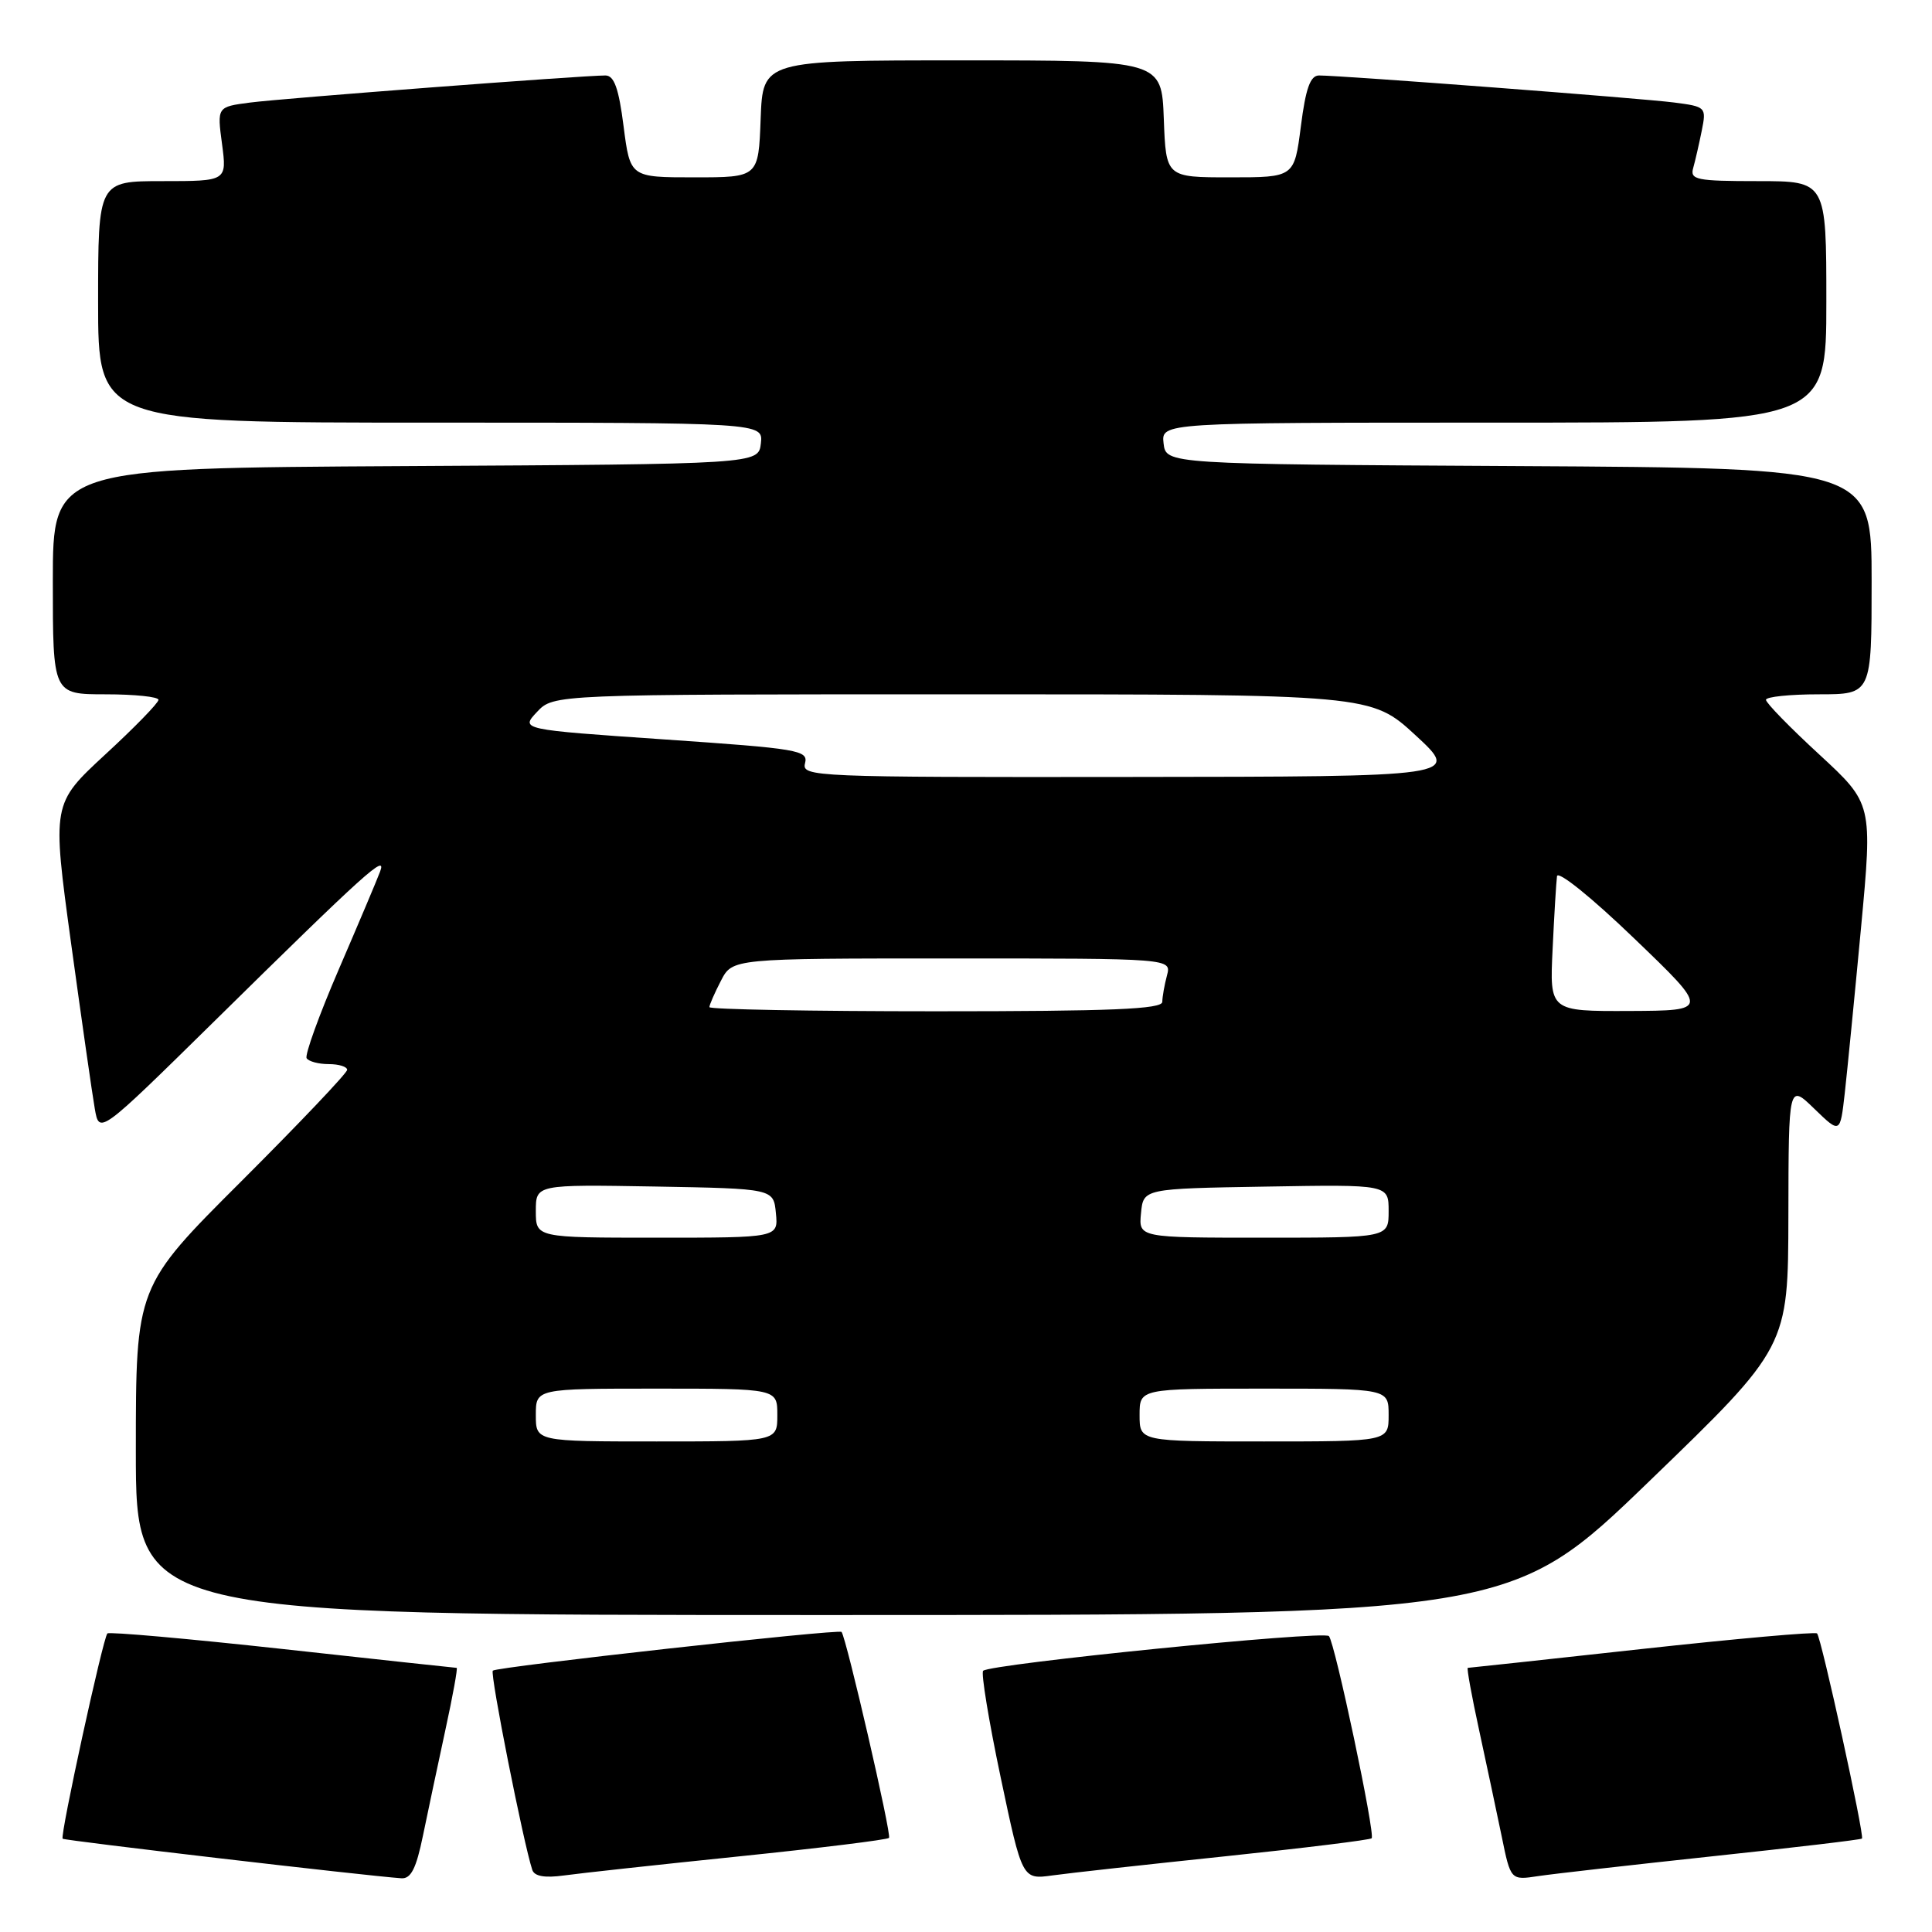 <?xml version="1.0" encoding="UTF-8" standalone="no"?>
<!DOCTYPE svg PUBLIC "-//W3C//DTD SVG 1.1//EN" "http://www.w3.org/Graphics/SVG/1.1/DTD/svg11.dtd" >
<svg xmlns="http://www.w3.org/2000/svg" xmlns:xlink="http://www.w3.org/1999/xlink" version="1.1" viewBox="0 0 256 256">
 <g >
 <path fill="currentColor"
d=" M 56.04 243.25 C 56.69 240.09 58.03 233.79 59.01 229.25 C 60.00 224.71 60.67 221.00 60.51 221.00 C 60.35 221.00 49.97 219.88 37.44 218.50 C 24.91 217.13 14.46 216.20 14.23 216.44 C 13.65 217.02 7.93 243.26 8.30 243.64 C 8.56 243.89 48.42 248.55 53.18 248.88 C 54.45 248.97 55.15 247.59 56.04 243.25 Z  M 97.93 245.98 C 108.61 244.88 117.55 243.78 117.80 243.53 C 118.17 243.16 112.16 217.09 111.51 216.24 C 111.19 215.82 65.81 220.86 65.30 221.37 C 64.90 221.76 69.35 244.19 70.53 247.77 C 70.81 248.62 72.18 248.86 74.72 248.51 C 76.80 248.22 87.24 247.08 97.93 245.98 Z  M 162.43 245.96 C 172.84 244.87 181.53 243.80 181.75 243.58 C 182.26 243.08 176.90 217.73 176.09 216.79 C 175.43 216.03 131.19 220.48 130.27 221.39 C 129.98 221.69 131.02 228.04 132.59 235.49 C 135.45 249.06 135.45 249.06 139.47 248.50 C 141.69 248.19 152.02 247.05 162.43 245.96 Z  M 226.97 245.96 C 237.68 244.82 246.57 243.77 246.72 243.62 C 247.08 243.26 241.33 217.00 240.77 216.44 C 240.54 216.20 230.09 217.13 217.56 218.50 C 205.03 219.88 194.65 221.00 194.49 221.00 C 194.33 221.00 195.00 224.71 195.99 229.25 C 196.97 233.79 198.32 240.12 198.98 243.32 C 200.17 249.15 200.17 249.15 203.84 248.59 C 205.85 248.29 216.26 247.11 226.97 245.96 Z  M 218.56 196.25 C 236.94 178.50 236.94 178.50 236.97 161.05 C 237.00 143.61 237.00 143.61 240.41 146.92 C 243.83 150.23 243.83 150.23 244.44 144.86 C 244.77 141.91 245.74 132.07 246.59 123.00 C 248.13 106.50 248.13 106.50 241.07 99.98 C 237.18 96.40 234.00 93.14 234.00 92.73 C 234.00 92.33 237.15 92.00 241.00 92.00 C 248.00 92.00 248.00 92.00 248.00 77.01 C 248.00 62.02 248.00 62.02 201.25 61.76 C 154.50 61.50 154.50 61.50 154.18 58.75 C 153.87 56.00 153.87 56.00 197.93 56.00 C 242.00 56.00 242.00 56.00 242.00 40.00 C 242.00 24.00 242.00 24.00 232.93 24.00 C 224.78 24.00 223.91 23.82 224.36 22.25 C 224.63 21.29 225.14 19.07 225.49 17.32 C 226.12 14.20 226.05 14.13 221.81 13.58 C 217.58 13.03 177.80 10.00 174.78 10.00 C 173.62 10.00 173.01 11.71 172.37 16.75 C 171.50 23.50 171.50 23.50 163.00 23.50 C 154.50 23.50 154.50 23.50 154.21 15.75 C 153.92 8.00 153.92 8.00 127.50 8.00 C 101.08 8.00 101.08 8.00 100.79 15.75 C 100.50 23.50 100.50 23.50 92.00 23.50 C 83.50 23.50 83.50 23.50 82.63 16.75 C 81.99 11.71 81.38 10.00 80.22 10.00 C 77.17 10.00 37.40 13.03 33.13 13.59 C 28.76 14.16 28.76 14.16 29.42 19.08 C 30.07 24.00 30.07 24.00 21.53 24.00 C 13.00 24.00 13.00 24.00 13.00 40.00 C 13.00 56.00 13.00 56.00 57.07 56.00 C 101.13 56.00 101.13 56.00 100.82 58.75 C 100.50 61.50 100.50 61.50 53.75 61.76 C 7.00 62.02 7.00 62.02 7.00 77.01 C 7.00 92.00 7.00 92.00 14.00 92.00 C 17.85 92.00 21.00 92.33 21.00 92.73 C 21.00 93.14 17.83 96.40 13.94 99.98 C 6.89 106.50 6.89 106.50 9.42 125.00 C 10.82 135.18 12.23 145.04 12.56 146.91 C 13.15 150.32 13.15 150.32 28.33 135.39 C 48.50 115.53 51.31 113.00 50.36 115.50 C 49.95 116.60 47.48 122.44 44.88 128.47 C 42.28 134.50 40.37 139.79 40.63 140.22 C 40.90 140.65 42.22 141.00 43.56 141.00 C 44.90 141.00 46.00 141.34 46.00 141.76 C 46.00 142.18 39.70 148.81 32.00 156.50 C 18.00 170.47 18.00 170.47 18.00 192.24 C 18.00 214.00 18.00 214.00 109.09 214.00 C 200.18 214.00 200.18 214.00 218.56 196.25 Z  M 71.00 187.50 C 71.00 184.00 71.00 184.00 87.00 184.00 C 103.00 184.00 103.00 184.00 103.00 187.50 C 103.00 191.00 103.00 191.00 87.00 191.00 C 71.00 191.00 71.00 191.00 71.00 187.50 Z  M 151.00 187.50 C 151.00 184.00 151.00 184.00 167.50 184.00 C 184.00 184.00 184.00 184.00 184.00 187.50 C 184.00 191.00 184.00 191.00 167.50 191.00 C 151.00 191.00 151.00 191.00 151.00 187.50 Z  M 71.00 160.47 C 71.00 156.95 71.00 156.95 86.75 157.22 C 102.50 157.50 102.50 157.50 102.81 160.75 C 103.13 164.00 103.13 164.00 87.06 164.00 C 71.00 164.00 71.00 164.00 71.00 160.47 Z  M 151.19 160.75 C 151.50 157.50 151.50 157.50 167.75 157.23 C 184.00 156.95 184.00 156.95 184.00 160.48 C 184.00 164.00 184.00 164.00 167.44 164.00 C 150.87 164.00 150.87 164.00 151.19 160.75 Z  M 94.00 133.45 C 94.00 133.15 94.69 131.57 95.53 129.95 C 97.05 127.00 97.05 127.00 126.14 127.00 C 155.23 127.00 155.23 127.00 154.63 129.25 C 154.30 130.49 154.02 132.06 154.01 132.75 C 154.00 133.72 147.33 134.00 124.00 134.00 C 107.50 134.00 94.00 133.75 94.00 133.45 Z  M 205.73 125.75 C 205.94 121.21 206.21 116.87 206.31 116.10 C 206.42 115.31 210.91 118.93 216.50 124.31 C 226.50 133.91 226.50 133.91 215.92 133.96 C 205.33 134.00 205.33 134.00 205.73 125.75 Z  M 106.67 101.14 C 107.12 99.41 105.84 99.20 88.06 97.98 C 68.96 96.67 68.96 96.67 71.16 94.33 C 73.35 92.00 73.35 92.00 127.51 92.00 C 181.68 92.00 181.68 92.00 187.59 97.45 C 193.50 102.91 193.50 102.91 149.84 102.95 C 107.79 103.00 106.21 102.93 106.67 101.14 Z "/>
</g>
</svg>